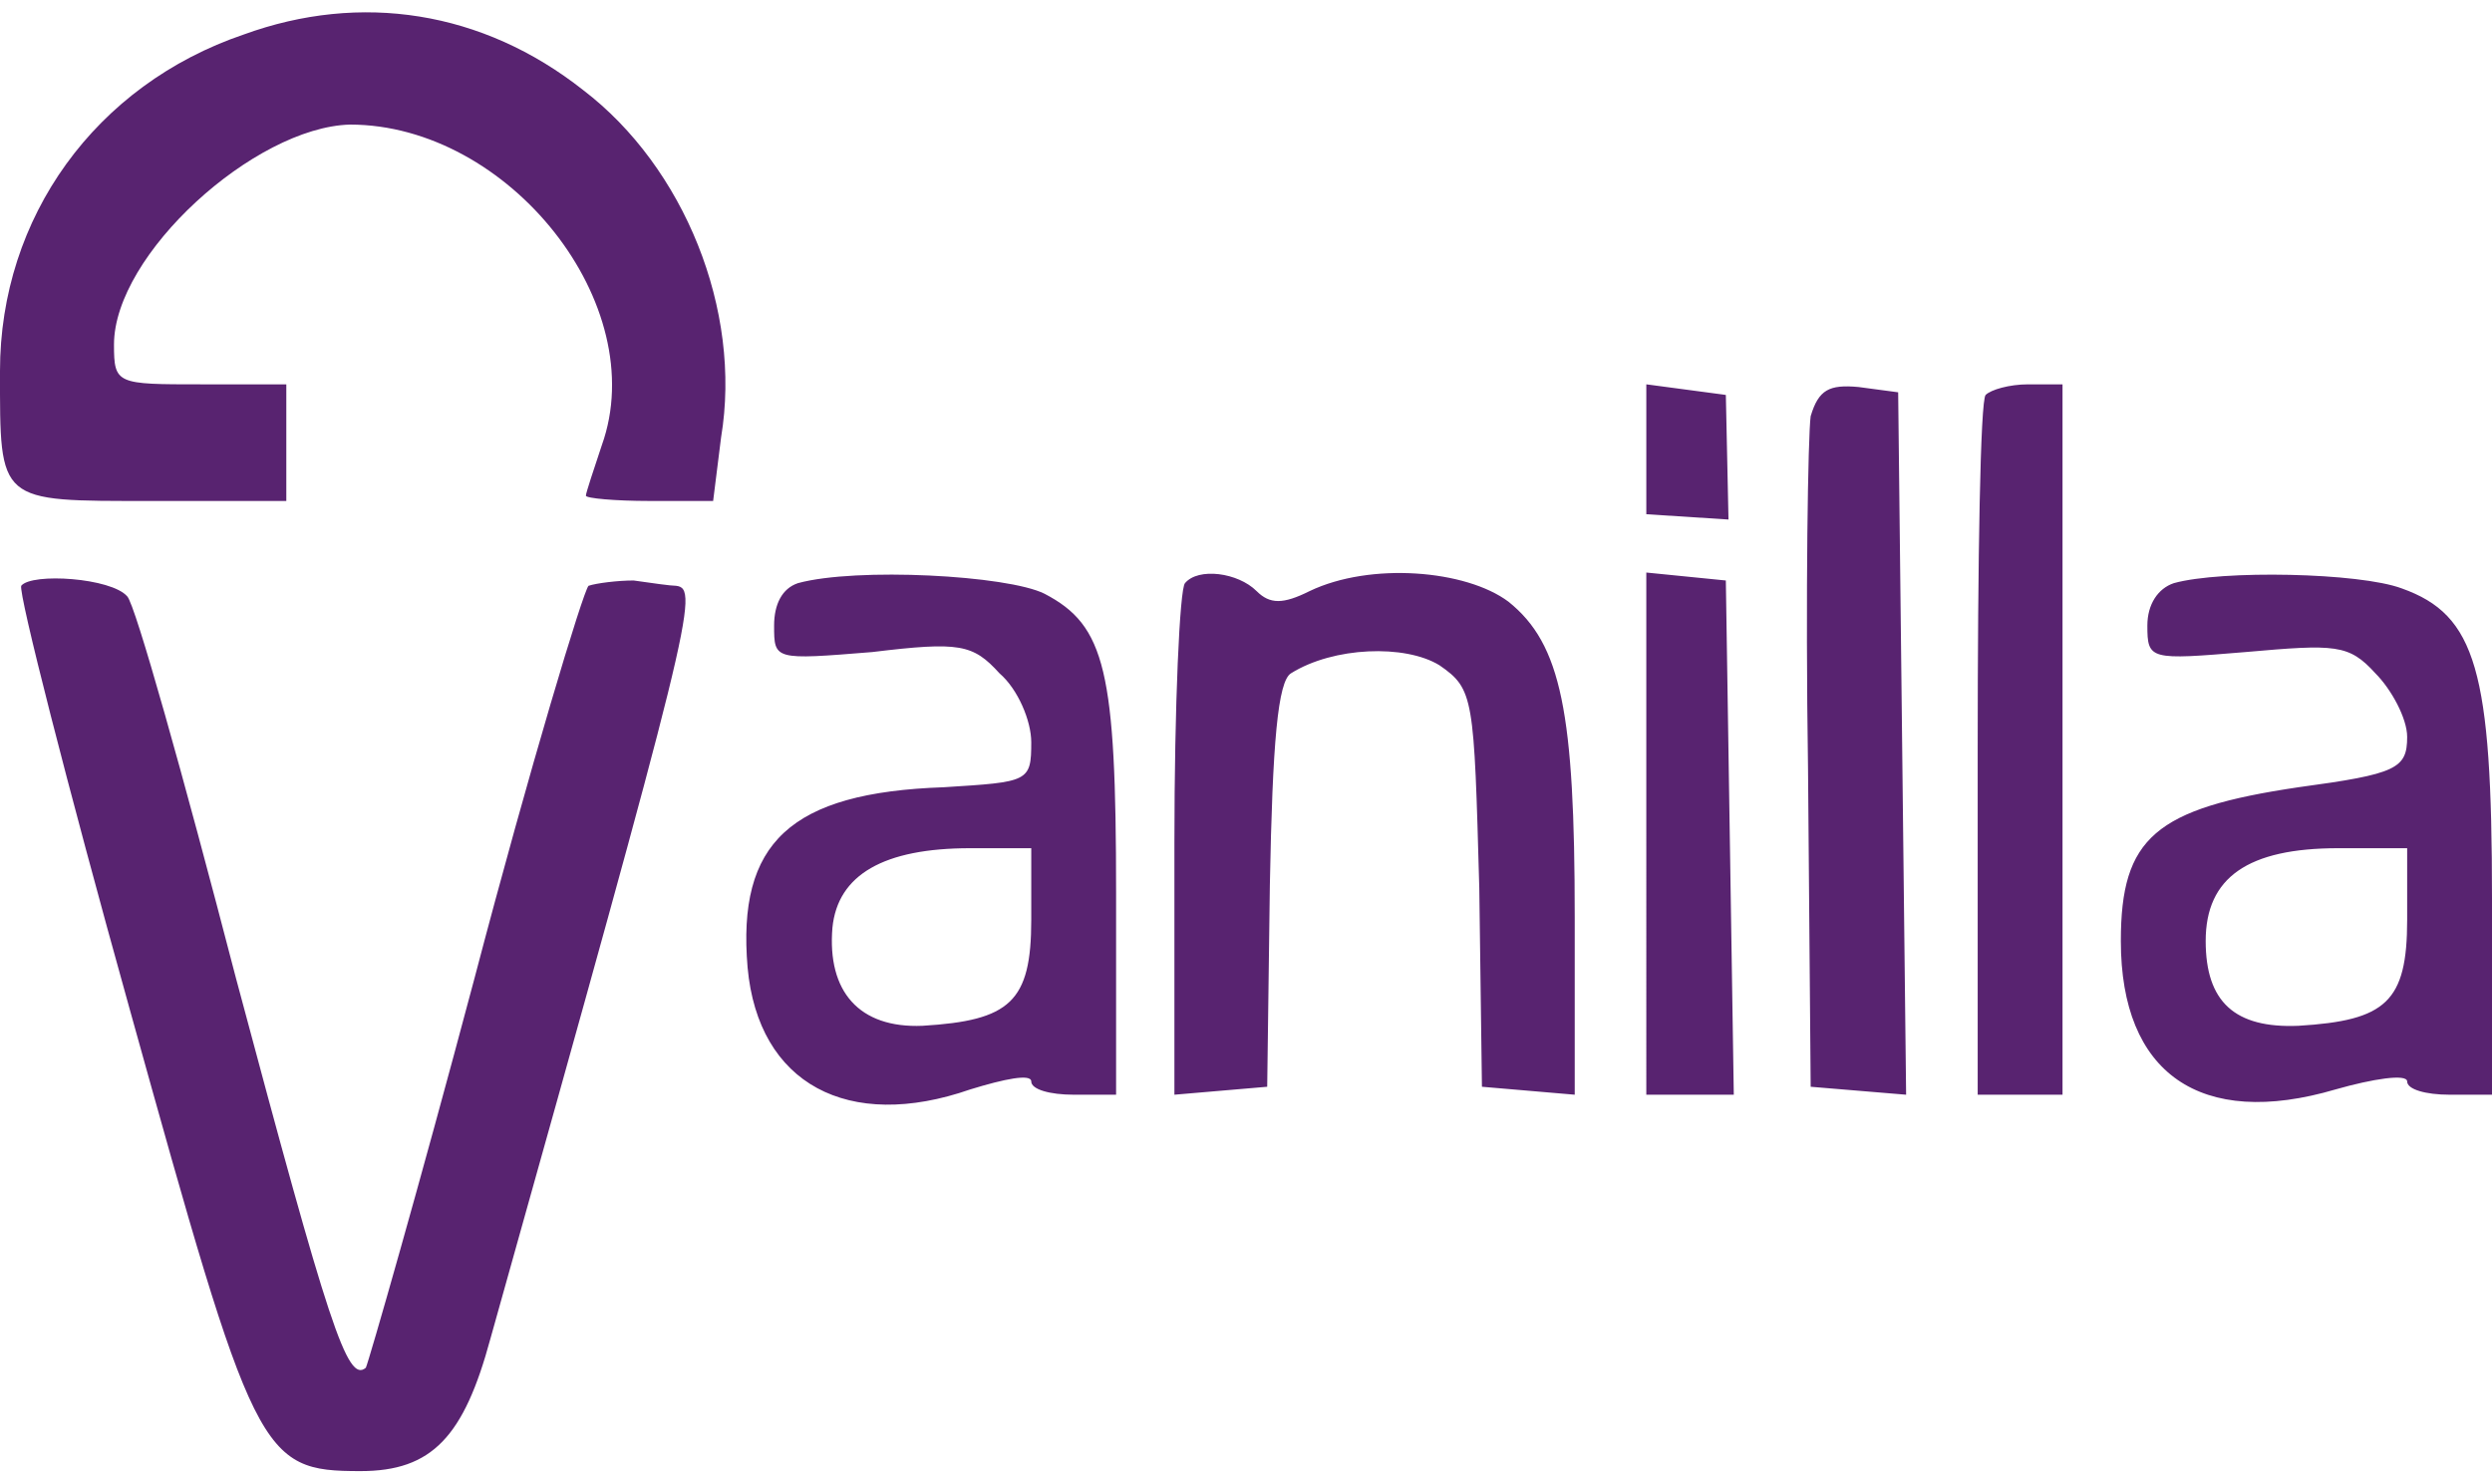 <svg version="1.2" xmlns="http://www.w3.org/2000/svg" viewBox="0 0 94 56" width="94" height="56"><style>.a{fill:#582370}</style><path fill-rule="evenodd" class="a" d="m22 3.4c3.8 2.9 6 8.3 5.2 13.1l-0.3 2.4h-2.4c-1.3 0-2.4-0.1-2.4-0.2 0-0.1 0.3-1 0.6-1.9 1.9-5.3-3.5-12.1-9.5-12.1-3.6 0.1-8.9 4.9-8.9 8.3 0 1.5 0.1 1.5 3.3 1.5h3.2v4.4h-5.1c-5.8 0-5.7 0.1-5.7-4.9 0-5.8 3.6-10.8 9.2-12.7 4.4-1.6 9-0.9 12.8 2.1zm48.1 11.2l1.5 0.2 0.3 26.5-3.6-0.3-0.1-12c-0.1-6.6 0-12.6 0.1-13.3 0.3-1 0.7-1.2 1.8-1.1zm6.4-0.1h1.3v26.8h-3.2v-13c0-7.2 0.1-13.2 0.3-13.4 0.2-0.2 0.9-0.4 1.6-0.4zm-71.7 8c0.3 0.3 2.1 6.7 4.1 14.4 3.5 13.1 4.2 15.3 4.9 14.7 0.1-0.2 2-6.8 4.1-14.7 2.1-8 4.1-14.6 4.3-14.8 0.3-0.1 1.1-0.2 1.7-0.2 0.7 0.1 1.4 0.2 1.6 0.2 0.9 0.1 0.6 1.3-7 28.4-1 3.7-2.2 5-4.9 5-3.8 0-4-0.5-8.7-17.4-2.4-8.6-4.2-15.7-4.1-16 0.4-0.5 3.4-0.3 4 0.4zm34.6-0.1c2.3 1.2 2.7 2.9 2.7 11.3v7.6h-1.6c-0.9 0-1.6-0.2-1.6-0.5 0-0.3-1-0.1-2.3 0.3-4.6 1.6-8-0.2-8.4-4.6-0.4-4.7 1.6-6.6 7.4-6.8 3.2-0.2 3.3-0.2 3.3-1.7 0-0.8-0.5-2-1.2-2.6-1-1.1-1.5-1.2-4.8-0.8-3.7 0.3-3.7 0.3-3.7-1 0-0.8 0.3-1.4 0.9-1.6 2.2-0.6 7.9-0.3 9.3 0.4zm8-0.1c0.5 0.5 1 0.5 2 0 2.3-1.1 5.9-0.8 7.5 0.4 2 1.6 2.5 4.2 2.5 11.9v6.7l-3.5-0.3-0.1-7.5c-0.2-7.2-0.2-7.5-1.5-8.4-1.3-0.8-4-0.7-5.6 0.3-0.5 0.3-0.7 2.6-0.8 8l-0.1 7.6-3.5 0.3v-9.5c0-5.2 0.2-9.6 0.4-9.8 0.5-0.6 2-0.4 2.7 0.3zm14.7-0.7l3 0.3 0.3 19.4h-3.3zm28.5 0.6c2.8 1 3.4 3.1 3.4 11.7v7.4h-1.6c-0.9 0-1.6-0.2-1.6-0.5 0-0.3-1.3-0.1-2.7 0.3-5.1 1.5-8.1-0.6-8.1-5.6 0-3.9 1.3-5 6.7-5.8 3.7-0.5 4.1-0.7 4.1-1.9 0-0.7-0.6-1.8-1.2-2.4-1-1.1-1.5-1.1-4.9-0.8-3.6 0.3-3.7 0.3-3.7-1 0-0.8 0.4-1.4 1-1.6 1.8-0.5 7-0.4 8.6 0.2zm-51.7 9.8h-2.3q-4.9 0-5.2 3c-0.2 2.4 1 3.8 3.4 3.7 3.3-0.2 4.1-0.9 4.1-4zm51.9 0h-2.6c-3.4 0-5 1.1-5 3.5 0 2.3 1.1 3.3 3.5 3.2 3.3-0.2 4.1-0.9 4.1-4z"/><path class="a" d="m65.1 14.9l0.1 4.7-3.1-0.2v-4.9z"/></svg>